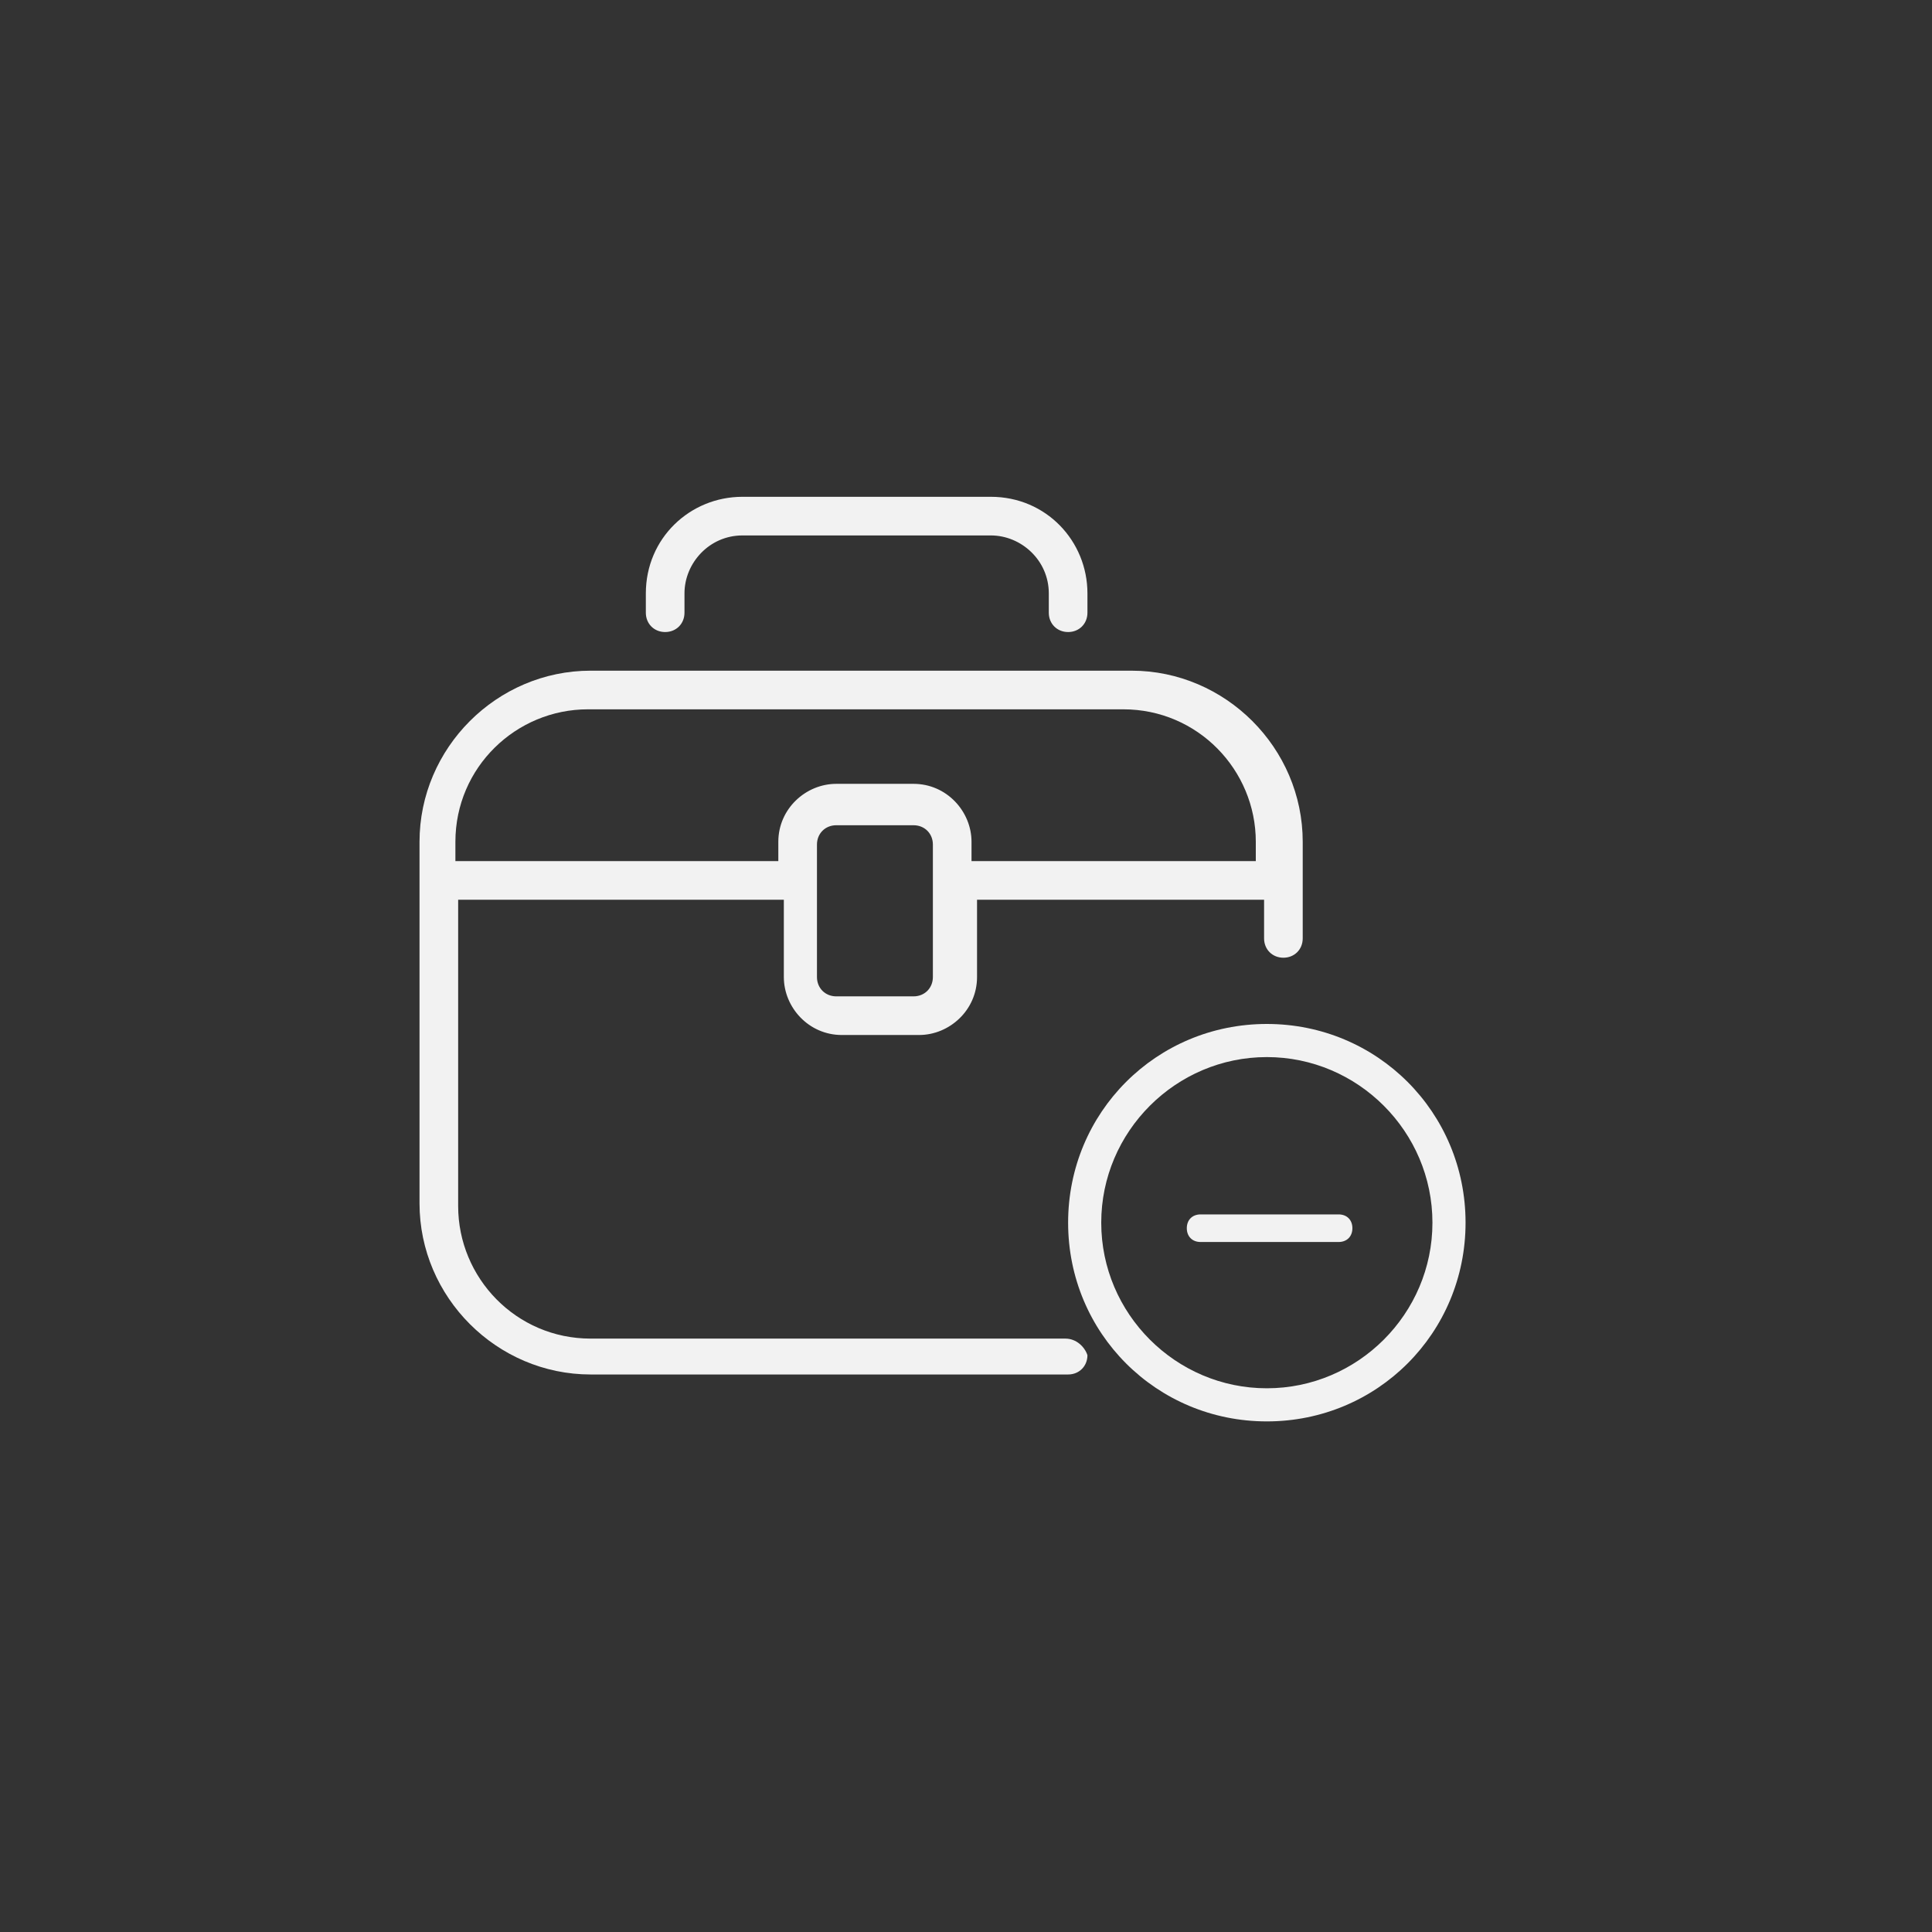 <?xml version="1.0" encoding="utf-8"?>
<!-- Generator: Adobe Illustrator 21.0.0, SVG Export Plug-In . SVG Version: 6.00 Build 0)  -->
<svg version="1.1" id="Capa_1" xmlns="http://www.w3.org/2000/svg" xmlns:xlink="http://www.w3.org/1999/xlink" x="0px" y="0px"
	 viewBox="0 0 70 70" style="enable-background:new 0 0 70 70;" xml:space="preserve">
<rect x="0" y="0" width="70" height="70" fill="#333333" stroke="none"/>
<style type="text/css">
	.st0{fill:#F2F2F2;}
</style>
<g>
	<g>
		<title>role-specific</title>
		<desc>Created with Sketch.</desc>
		<g>
			<g>
				<path class="st0" d="M16.5,30.5c0-2.7,2.2-4.8,4.8-4.8h19.4c2.7,0,4.8,2.2,4.8,4.8v0.7H35.2v-0.7c0-1.1-0.9-2.1-2.1-2.1h-2.8
					c-1.1,0-2.1,0.9-2.1,2.1v0.7H16.5V30.5z M33.1,36.1h-2.8c-0.4,0-0.7-0.3-0.7-0.7v-4.8c0-0.4,0.3-0.7,0.7-0.7h2.8
					c0.4,0,0.7,0.3,0.7,0.7v4.8C33.8,35.8,33.5,36.1,33.1,36.1z M38.6,48.5H21.4c-2.7,0-4.8-2.2-4.8-4.8V32.6h11.8v2.8
					c0,1.1,0.9,2.1,2.1,2.1h2.8c1.1,0,2.1-0.9,2.1-2.1v-2.8h10.4V34c0,0.4,0.3,0.7,0.7,0.7c0.4,0,0.7-0.3,0.7-0.7v-3.5
					c0-3.4-2.8-6.2-6.2-6.2H21.4c-3.4,0-6.2,2.8-6.2,6.2v13.1c0,3.4,2.8,6.2,6.2,6.2h17.3c0.4,0,0.7-0.3,0.7-0.7
					C39.3,48.8,39,48.5,38.6,48.5L38.6,48.5z"/>
				<path class="st0" d="M24.1,22.9c0.4,0,0.7-0.3,0.7-0.7v-0.7c0-1.1,0.9-2.1,2.1-2.1h9c1.1,0,2.1,0.9,2.1,2.1v0.7
					c0,0.4,0.3,0.7,0.7,0.7c0.4,0,0.7-0.3,0.7-0.7v-0.7c0-1.9-1.5-3.5-3.5-3.5h-9c-1.9,0-3.5,1.5-3.5,3.5v0.7
					C23.4,22.6,23.7,22.9,24.1,22.9"/>
			</g>
		</g>
	</g>
	<g>
		<g>
			<g>
				<path class="st0" d="M45.9,37.1c-4,0-7.2,3.2-7.2,7.2s3.2,7.2,7.2,7.2s7.2-3.2,7.2-7.2S49.9,37.1,45.9,37.1z M45.9,50.3
					c-3.3,0-6-2.7-6-6c0-3.3,2.7-6,6-6s6,2.7,6,6C51.9,47.6,49.2,50.3,45.9,50.3z"/>
			</g>
		</g>
	</g>
	<path class="st0" d="M48.5,45h-5c-0.3,0-0.5-0.2-0.5-0.5l0,0c0-0.3,0.2-0.5,0.5-0.5h5c0.3,0,0.5,0.2,0.5,0.5l0,0
		C49,44.8,48.8,45,48.5,45z"/>
</g>
</svg>
